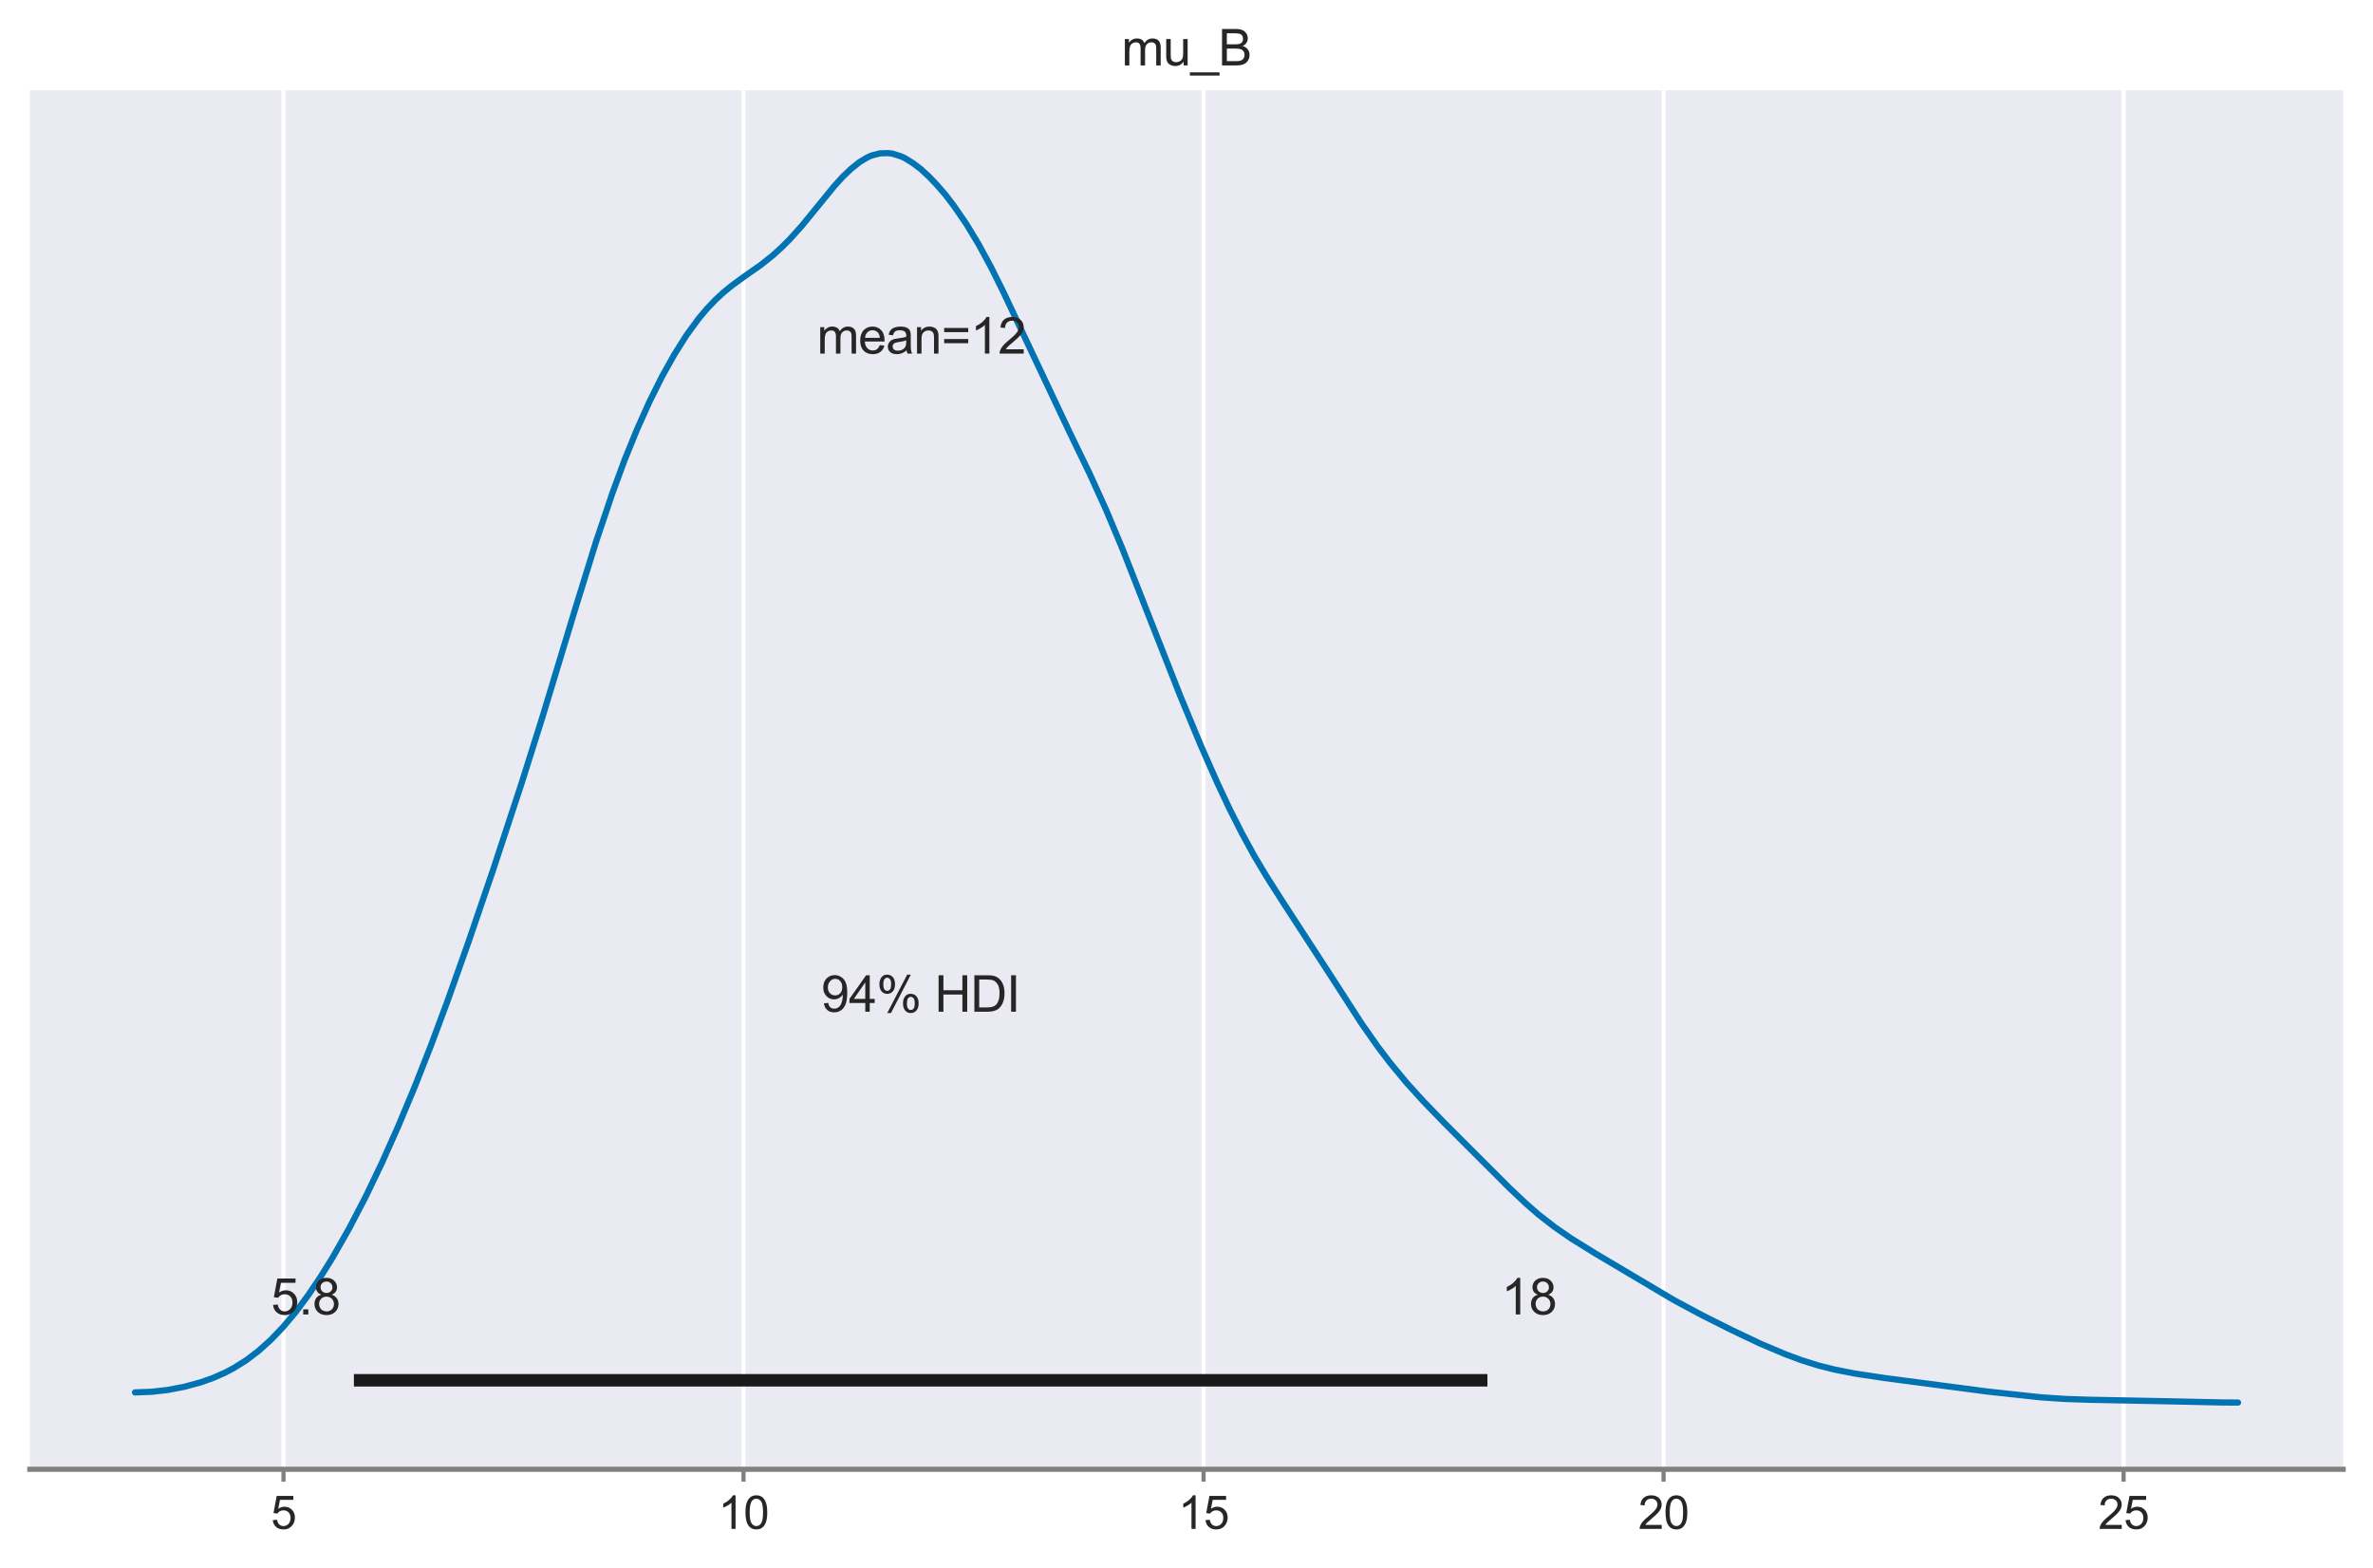 <?xml version="1.0" encoding="utf-8" standalone="no"?>
<!DOCTYPE svg PUBLIC "-//W3C//DTD SVG 1.1//EN"
  "http://www.w3.org/Graphics/SVG/1.1/DTD/svg11.dtd">
<svg xmlns:xlink="http://www.w3.org/1999/xlink" width="572.4pt" height="378.189pt" viewBox="0 0 572.4 378.189" xmlns="http://www.w3.org/2000/svg" version="1.1">
 <defs>
  <style type="text/css">*{stroke-linejoin: round; stroke-linecap: butt}</style>
 </defs>
 <g id="figure_1">
  <g id="patch_1">
   <path d="M 0 378.189 
L 572.4 378.189 
L 572.4 0 
L 0 0 
z
" style="fill: #ffffff"/>
  </g>
  <g id="axes_1">
   <g id="patch_2">
    <path d="M 7.2 354.429 
L 565.2 354.429 
L 565.2 21.789 
L 7.2 21.789 
z
" style="fill: #eaeaf2"/>
   </g>
   <g id="matplotlib.axis_1">
    <g id="xtick_1">
     <g id="line2d_1">
      <path d="M 68.383 354.429 
L 68.383 21.789 
" clip-path="url(#pf900db5029)" style="fill: none; stroke: #ffffff; stroke-linecap: round"/>
     </g>
     <g id="line2d_2">
      <defs>
       <path id="m6a429a2494" d="M 0 0 
L 0 3 
" style="stroke: #808080"/>
      </defs>
      <g>
       <use xlink:href="#m6a429a2494" x="68.383" y="354.429" style="fill: #808080; stroke: #808080"/>
      </g>
     </g>
     <g id="text_1">
      <!-- 5 -->
      <g style="fill: #262626" transform="translate(65.325 368.803) scale(0.11 -0.11)">
       <defs>
        <path id="ArialMT-35" d="M 266 1200 
L 856 1250 
Q 922 819 1161 601 
Q 1400 384 1738 384 
Q 2144 384 2425 690 
Q 2706 997 2706 1503 
Q 2706 1984 2436 2262 
Q 2166 2541 1728 2541 
Q 1456 2541 1237 2417 
Q 1019 2294 894 2097 
L 366 2166 
L 809 4519 
L 3088 4519 
L 3088 3981 
L 1259 3981 
L 1013 2750 
Q 1425 3038 1878 3038 
Q 2478 3038 2890 2622 
Q 3303 2206 3303 1553 
Q 3303 931 2941 478 
Q 2500 -78 1738 -78 
Q 1113 -78 717 272 
Q 322 622 266 1200 
z
" transform="scale(0.016)"/>
       </defs>
       <use xlink:href="#ArialMT-35"/>
      </g>
     </g>
    </g>
    <g id="xtick_2">
     <g id="line2d_3">
      <path d="M 179.347 354.429 
L 179.347 21.789 
" clip-path="url(#pf900db5029)" style="fill: none; stroke: #ffffff; stroke-linecap: round"/>
     </g>
     <g id="line2d_4">
      <g>
       <use xlink:href="#m6a429a2494" x="179.347" y="354.429" style="fill: #808080; stroke: #808080"/>
      </g>
     </g>
     <g id="text_2">
      <!-- 10 -->
      <g style="fill: #262626" transform="translate(173.23 368.803) scale(0.11 -0.11)">
       <defs>
        <path id="ArialMT-31" d="M 2384 0 
L 1822 0 
L 1822 3584 
Q 1619 3391 1289 3197 
Q 959 3003 697 2906 
L 697 3450 
Q 1169 3672 1522 3987 
Q 1875 4303 2022 4600 
L 2384 4600 
L 2384 0 
z
" transform="scale(0.016)"/>
        <path id="ArialMT-30" d="M 266 2259 
Q 266 3072 433 3567 
Q 600 4063 929 4331 
Q 1259 4600 1759 4600 
Q 2128 4600 2406 4451 
Q 2684 4303 2865 4023 
Q 3047 3744 3150 3342 
Q 3253 2941 3253 2259 
Q 3253 1453 3087 958 
Q 2922 463 2592 192 
Q 2263 -78 1759 -78 
Q 1097 -78 719 397 
Q 266 969 266 2259 
z
M 844 2259 
Q 844 1131 1108 757 
Q 1372 384 1759 384 
Q 2147 384 2411 759 
Q 2675 1134 2675 2259 
Q 2675 3391 2411 3762 
Q 2147 4134 1753 4134 
Q 1366 4134 1134 3806 
Q 844 3388 844 2259 
z
" transform="scale(0.016)"/>
       </defs>
       <use xlink:href="#ArialMT-31"/>
       <use xlink:href="#ArialMT-30" x="55.615"/>
      </g>
     </g>
    </g>
    <g id="xtick_3">
     <g id="line2d_5">
      <path d="M 290.312 354.429 
L 290.312 21.789 
" clip-path="url(#pf900db5029)" style="fill: none; stroke: #ffffff; stroke-linecap: round"/>
     </g>
     <g id="line2d_6">
      <g>
       <use xlink:href="#m6a429a2494" x="290.312" y="354.429" style="fill: #808080; stroke: #808080"/>
      </g>
     </g>
     <g id="text_3">
      <!-- 15 -->
      <g style="fill: #262626" transform="translate(284.195 368.803) scale(0.11 -0.11)">
       <use xlink:href="#ArialMT-31"/>
       <use xlink:href="#ArialMT-35" x="55.615"/>
      </g>
     </g>
    </g>
    <g id="xtick_4">
     <g id="line2d_7">
      <path d="M 401.276 354.429 
L 401.276 21.789 
" clip-path="url(#pf900db5029)" style="fill: none; stroke: #ffffff; stroke-linecap: round"/>
     </g>
     <g id="line2d_8">
      <g>
       <use xlink:href="#m6a429a2494" x="401.276" y="354.429" style="fill: #808080; stroke: #808080"/>
      </g>
     </g>
     <g id="text_4">
      <!-- 20 -->
      <g style="fill: #262626" transform="translate(395.159 368.803) scale(0.11 -0.11)">
       <defs>
        <path id="ArialMT-32" d="M 3222 541 
L 3222 0 
L 194 0 
Q 188 203 259 391 
Q 375 700 629 1000 
Q 884 1300 1366 1694 
Q 2113 2306 2375 2664 
Q 2638 3022 2638 3341 
Q 2638 3675 2398 3904 
Q 2159 4134 1775 4134 
Q 1369 4134 1125 3890 
Q 881 3647 878 3216 
L 300 3275 
Q 359 3922 746 4261 
Q 1134 4600 1788 4600 
Q 2447 4600 2831 4234 
Q 3216 3869 3216 3328 
Q 3216 3053 3103 2787 
Q 2991 2522 2730 2228 
Q 2469 1934 1863 1422 
Q 1356 997 1212 845 
Q 1069 694 975 541 
L 3222 541 
z
" transform="scale(0.016)"/>
       </defs>
       <use xlink:href="#ArialMT-32"/>
       <use xlink:href="#ArialMT-30" x="55.615"/>
      </g>
     </g>
    </g>
    <g id="xtick_5">
     <g id="line2d_9">
      <path d="M 512.24 354.429 
L 512.24 21.789 
" clip-path="url(#pf900db5029)" style="fill: none; stroke: #ffffff; stroke-linecap: round"/>
     </g>
     <g id="line2d_10">
      <g>
       <use xlink:href="#m6a429a2494" x="512.24" y="354.429" style="fill: #808080; stroke: #808080"/>
      </g>
     </g>
     <g id="text_5">
      <!-- 25 -->
      <g style="fill: #262626" transform="translate(506.123 368.803) scale(0.11 -0.11)">
       <use xlink:href="#ArialMT-32"/>
       <use xlink:href="#ArialMT-35" x="55.615"/>
      </g>
     </g>
    </g>
   </g>
   <g id="matplotlib.axis_2"/>
   <g id="PolyCollection_1">
    <defs>
     <path id="m215ff39940" d="M 32.564 -38.88 
L 32.564 -42.305 
L 33.556 -42.315 
L 34.549 -42.344 
L 35.542 -42.385 
L 36.534 -42.454 
L 37.527 -42.538 
L 38.52 -42.643 
L 39.513 -42.764 
L 40.505 -42.901 
L 41.498 -43.067 
L 42.491 -43.25 
L 43.483 -43.448 
L 44.476 -43.669 
L 45.469 -43.911 
L 46.462 -44.163 
L 47.454 -44.444 
L 48.447 -44.741 
L 49.44 -45.059 
L 50.432 -45.415 
L 51.425 -45.803 
L 52.418 -46.21 
L 53.41 -46.65 
L 54.403 -47.124 
L 55.396 -47.628 
L 56.389 -48.184 
L 57.381 -48.762 
L 58.374 -49.378 
L 59.367 -50.042 
L 60.359 -50.753 
L 61.352 -51.506 
L 62.345 -52.307 
L 63.338 -53.154 
L 64.33 -54.043 
L 65.323 -54.982 
L 66.316 -55.98 
L 67.308 -57.016 
L 68.301 -58.095 
L 69.294 -59.227 
L 70.286 -60.404 
L 71.279 -61.64 
L 72.272 -62.925 
L 73.265 -64.271 
L 74.257 -65.64 
L 75.25 -67.062 
L 76.243 -68.523 
L 77.235 -70.031 
L 78.228 -71.579 
L 79.221 -73.173 
L 80.214 -74.818 
L 81.206 -76.512 
L 82.199 -78.235 
L 83.192 -79.998 
L 84.184 -81.796 
L 85.177 -83.653 
L 86.17 -85.535 
L 87.162 -87.447 
L 88.155 -89.413 
L 89.148 -91.422 
L 90.141 -93.475 
L 91.133 -95.565 
L 92.126 -97.68 
L 93.119 -99.855 
L 94.111 -102.071 
L 95.104 -104.31 
L 96.097 -106.6 
L 97.09 -108.927 
L 98.082 -111.275 
L 99.075 -113.683 
L 100.068 -116.109 
L 101.06 -118.581 
L 102.053 -121.086 
L 103.046 -123.644 
L 104.038 -126.215 
L 105.031 -128.827 
L 106.024 -131.484 
L 107.017 -134.181 
L 108.009 -136.902 
L 109.002 -139.647 
L 109.995 -142.426 
L 110.987 -145.219 
L 111.98 -148.035 
L 112.973 -150.878 
L 113.966 -153.741 
L 114.958 -156.602 
L 115.951 -159.513 
L 116.944 -162.434 
L 117.936 -165.369 
L 118.929 -168.311 
L 119.922 -171.288 
L 120.914 -174.27 
L 121.907 -177.276 
L 122.9 -180.299 
L 123.893 -183.312 
L 124.885 -186.367 
L 125.878 -189.447 
L 126.871 -192.547 
L 127.863 -195.664 
L 128.856 -198.823 
L 129.849 -201.98 
L 130.842 -205.209 
L 131.834 -208.441 
L 132.827 -211.69 
L 133.82 -214.942 
L 134.812 -218.237 
L 135.805 -221.54 
L 136.798 -224.819 
L 137.79 -228.128 
L 138.783 -231.414 
L 139.776 -234.683 
L 140.769 -237.929 
L 141.761 -241.146 
L 142.754 -244.311 
L 143.747 -247.428 
L 144.739 -250.464 
L 145.732 -253.468 
L 146.725 -256.371 
L 147.718 -259.232 
L 148.71 -262.004 
L 149.703 -264.694 
L 150.696 -267.322 
L 151.688 -269.837 
L 152.681 -272.282 
L 153.674 -274.631 
L 154.666 -276.896 
L 155.659 -279.117 
L 156.652 -281.276 
L 157.645 -283.349 
L 158.637 -285.33 
L 159.63 -287.248 
L 160.623 -289.091 
L 161.615 -290.876 
L 162.608 -292.586 
L 163.601 -294.224 
L 164.594 -295.811 
L 165.586 -297.321 
L 166.579 -298.74 
L 167.572 -300.096 
L 168.564 -301.386 
L 169.557 -302.623 
L 170.55 -303.741 
L 171.542 -304.831 
L 172.535 -305.828 
L 173.528 -306.787 
L 174.521 -307.662 
L 175.513 -308.517 
L 176.506 -309.282 
L 177.499 -310.035 
L 178.491 -310.747 
L 179.484 -311.452 
L 180.477 -312.122 
L 181.47 -312.812 
L 182.462 -313.535 
L 183.455 -314.236 
L 184.448 -314.985 
L 185.44 -315.767 
L 186.433 -316.599 
L 187.426 -317.466 
L 188.418 -318.402 
L 189.411 -319.347 
L 190.404 -320.371 
L 191.397 -321.43 
L 192.389 -322.536 
L 193.382 -323.679 
L 194.375 -324.853 
L 195.367 -326.065 
L 196.36 -327.284 
L 197.353 -328.534 
L 198.346 -329.778 
L 199.338 -331.018 
L 200.331 -332.21 
L 201.324 -333.398 
L 202.316 -334.507 
L 203.309 -335.573 
L 204.302 -336.542 
L 205.294 -337.466 
L 206.287 -338.298 
L 207.28 -339.057 
L 208.273 -339.715 
L 209.265 -340.244 
L 210.258 -340.684 
L 211.251 -340.987 
L 212.243 -341.194 
L 213.236 -341.28 
L 214.229 -341.259 
L 215.222 -341.138 
L 216.214 -340.884 
L 217.207 -340.52 
L 218.2 -340.079 
L 219.192 -339.494 
L 220.185 -338.861 
L 221.178 -338.135 
L 222.17 -337.358 
L 223.163 -336.475 
L 224.156 -335.509 
L 225.149 -334.514 
L 226.141 -333.424 
L 227.134 -332.306 
L 228.127 -331.108 
L 229.119 -329.84 
L 230.112 -328.499 
L 231.105 -327.115 
L 232.098 -325.669 
L 233.09 -324.169 
L 234.083 -322.591 
L 235.076 -320.936 
L 236.068 -319.239 
L 237.061 -317.483 
L 238.054 -315.635 
L 239.046 -313.747 
L 240.039 -311.801 
L 241.032 -309.793 
L 242.025 -307.762 
L 243.017 -305.642 
L 244.01 -303.551 
L 245.003 -301.403 
L 245.995 -299.24 
L 246.988 -297.073 
L 247.981 -294.912 
L 248.974 -292.729 
L 249.966 -290.593 
L 250.959 -288.476 
L 251.952 -286.364 
L 252.944 -284.264 
L 253.937 -282.219 
L 254.93 -280.167 
L 255.922 -278.118 
L 256.915 -276.127 
L 257.908 -274.114 
L 258.901 -272.095 
L 259.893 -270.053 
L 260.886 -268.024 
L 261.879 -265.951 
L 262.871 -263.858 
L 263.864 -261.729 
L 264.857 -259.567 
L 265.85 -257.375 
L 266.842 -255.121 
L 267.835 -252.815 
L 268.828 -250.459 
L 269.82 -248.07 
L 270.813 -245.639 
L 271.806 -243.152 
L 272.798 -240.655 
L 273.791 -238.141 
L 274.784 -235.588 
L 275.777 -233.042 
L 276.769 -230.483 
L 277.762 -227.933 
L 278.755 -225.375 
L 279.747 -222.806 
L 280.74 -220.252 
L 281.733 -217.713 
L 282.726 -215.221 
L 283.718 -212.747 
L 284.711 -210.278 
L 285.704 -207.827 
L 286.696 -205.406 
L 287.689 -203.008 
L 288.682 -200.64 
L 289.674 -198.314 
L 290.667 -196.022 
L 291.66 -193.755 
L 292.653 -191.535 
L 293.645 -189.326 
L 294.638 -187.161 
L 295.631 -185.03 
L 296.623 -182.993 
L 297.616 -180.992 
L 298.609 -179.022 
L 299.602 -177.116 
L 300.594 -175.24 
L 301.587 -173.436 
L 302.58 -171.669 
L 303.572 -169.956 
L 304.565 -168.307 
L 305.558 -166.69 
L 306.55 -165.096 
L 307.543 -163.543 
L 308.536 -161.992 
L 309.529 -160.463 
L 310.521 -158.949 
L 311.514 -157.466 
L 312.507 -155.976 
L 313.499 -154.477 
L 314.492 -152.974 
L 315.485 -151.446 
L 316.478 -149.921 
L 317.47 -148.375 
L 318.463 -146.825 
L 319.456 -145.271 
L 320.448 -143.698 
L 321.441 -142.139 
L 322.434 -140.576 
L 323.426 -139.007 
L 324.419 -137.432 
L 325.412 -135.903 
L 326.405 -134.368 
L 327.397 -132.837 
L 328.39 -131.351 
L 329.383 -129.899 
L 330.375 -128.455 
L 331.368 -127.058 
L 332.361 -125.685 
L 333.354 -124.347 
L 334.346 -123.035 
L 335.339 -121.77 
L 336.332 -120.533 
L 337.324 -119.314 
L 338.317 -118.135 
L 339.31 -116.975 
L 340.302 -115.848 
L 341.295 -114.748 
L 342.288 -113.666 
L 343.281 -112.596 
L 344.273 -111.54 
L 345.266 -110.508 
L 346.259 -109.469 
L 347.251 -108.464 
L 348.244 -107.458 
L 349.237 -106.457 
L 350.23 -105.463 
L 351.222 -104.467 
L 352.215 -103.466 
L 353.208 -102.489 
L 354.2 -101.487 
L 355.193 -100.476 
L 356.186 -99.474 
L 357.178 -98.477 
L 358.171 -97.486 
L 359.164 -96.491 
L 360.157 -95.5 
L 361.149 -94.516 
L 362.142 -93.525 
L 363.135 -92.545 
L 364.127 -91.582 
L 365.12 -90.616 
L 366.113 -89.669 
L 367.106 -88.749 
L 368.098 -87.847 
L 369.091 -86.955 
L 370.084 -86.081 
L 371.076 -85.239 
L 372.069 -84.44 
L 373.062 -83.653 
L 374.054 -82.894 
L 375.047 -82.156 
L 376.04 -81.453 
L 377.033 -80.758 
L 378.025 -80.075 
L 379.018 -79.416 
L 380.011 -78.779 
L 381.003 -78.157 
L 381.996 -77.542 
L 382.989 -76.924 
L 383.982 -76.321 
L 384.974 -75.724 
L 385.967 -75.129 
L 386.96 -74.547 
L 387.952 -73.958 
L 388.945 -73.364 
L 389.938 -72.776 
L 390.93 -72.186 
L 391.923 -71.582 
L 392.916 -70.973 
L 393.909 -70.376 
L 394.901 -69.765 
L 395.894 -69.162 
L 396.887 -68.571 
L 397.879 -67.981 
L 398.872 -67.383 
L 399.865 -66.805 
L 400.858 -66.235 
L 401.85 -65.663 
L 402.843 -65.092 
L 403.836 -64.536 
L 404.828 -63.987 
L 405.821 -63.45 
L 406.814 -62.914 
L 407.806 -62.375 
L 408.799 -61.846 
L 409.792 -61.329 
L 410.785 -60.812 
L 411.777 -60.3 
L 412.77 -59.796 
L 413.763 -59.293 
L 414.755 -58.797 
L 415.748 -58.3 
L 416.741 -57.817 
L 417.734 -57.332 
L 418.726 -56.847 
L 419.719 -56.376 
L 420.712 -55.896 
L 421.704 -55.422 
L 422.697 -54.958 
L 423.69 -54.496 
L 424.682 -54.04 
L 425.675 -53.603 
L 426.668 -53.166 
L 427.661 -52.749 
L 428.653 -52.332 
L 429.646 -51.923 
L 430.639 -51.525 
L 431.631 -51.137 
L 432.624 -50.762 
L 433.617 -50.393 
L 434.61 -50.048 
L 435.602 -49.713 
L 436.595 -49.402 
L 437.588 -49.094 
L 438.58 -48.812 
L 439.573 -48.543 
L 440.566 -48.283 
L 441.558 -48.037 
L 442.551 -47.808 
L 443.544 -47.593 
L 444.537 -47.386 
L 445.529 -47.191 
L 446.522 -47.011 
L 447.515 -46.838 
L 448.507 -46.675 
L 449.5 -46.511 
L 450.493 -46.364 
L 451.486 -46.217 
L 452.478 -46.073 
L 453.471 -45.932 
L 454.464 -45.791 
L 455.456 -45.656 
L 456.449 -45.52 
L 457.442 -45.381 
L 458.434 -45.243 
L 459.427 -45.108 
L 460.42 -44.966 
L 461.413 -44.828 
L 462.405 -44.695 
L 463.398 -44.558 
L 464.391 -44.417 
L 465.383 -44.283 
L 466.376 -44.151 
L 467.369 -44.014 
L 468.362 -43.886 
L 469.354 -43.758 
L 470.347 -43.628 
L 471.34 -43.502 
L 472.332 -43.374 
L 473.325 -43.249 
L 474.318 -43.127 
L 475.31 -43.005 
L 476.303 -42.886 
L 477.296 -42.77 
L 478.289 -42.648 
L 479.281 -42.529 
L 480.274 -42.413 
L 481.267 -42.298 
L 482.259 -42.18 
L 483.252 -42.066 
L 484.245 -41.953 
L 485.238 -41.84 
L 486.23 -41.726 
L 487.223 -41.617 
L 488.216 -41.513 
L 489.208 -41.411 
L 490.201 -41.309 
L 491.194 -41.217 
L 492.186 -41.129 
L 493.179 -41.046 
L 494.172 -40.97 
L 495.165 -40.899 
L 496.157 -40.834 
L 497.15 -40.776 
L 498.143 -40.725 
L 499.135 -40.676 
L 500.128 -40.635 
L 501.121 -40.596 
L 502.114 -40.57 
L 503.106 -40.547 
L 504.099 -40.53 
L 505.092 -40.516 
L 506.084 -40.502 
L 507.077 -40.491 
L 508.07 -40.478 
L 509.062 -40.468 
L 510.055 -40.455 
L 511.048 -40.442 
L 512.041 -40.428 
L 513.033 -40.412 
L 514.026 -40.395 
L 515.019 -40.375 
L 516.011 -40.354 
L 517.004 -40.328 
L 517.997 -40.306 
L 518.99 -40.279 
L 519.982 -40.252 
L 520.975 -40.223 
L 521.968 -40.194 
L 522.96 -40.163 
L 523.953 -40.134 
L 524.946 -40.103 
L 525.938 -40.075 
L 526.931 -40.048 
L 527.924 -40.021 
L 528.917 -39.995 
L 529.909 -39.972 
L 530.902 -39.951 
L 531.895 -39.934 
L 532.887 -39.918 
L 533.88 -39.903 
L 534.873 -39.894 
L 535.866 -39.883 
L 536.858 -39.874 
L 537.851 -39.868 
L 538.844 -39.863 
L 539.836 -39.859 
L 539.836 -38.88 
L 539.836 -38.88 
L 538.844 -38.88 
L 537.851 -38.88 
L 536.858 -38.88 
L 535.866 -38.88 
L 534.873 -38.88 
L 533.88 -38.88 
L 532.887 -38.88 
L 531.895 -38.88 
L 530.902 -38.88 
L 529.909 -38.88 
L 528.917 -38.88 
L 527.924 -38.88 
L 526.931 -38.88 
L 525.938 -38.88 
L 524.946 -38.88 
L 523.953 -38.88 
L 522.96 -38.88 
L 521.968 -38.88 
L 520.975 -38.88 
L 519.982 -38.88 
L 518.99 -38.88 
L 517.997 -38.88 
L 517.004 -38.88 
L 516.011 -38.88 
L 515.019 -38.88 
L 514.026 -38.88 
L 513.033 -38.88 
L 512.041 -38.88 
L 511.048 -38.88 
L 510.055 -38.88 
L 509.062 -38.88 
L 508.07 -38.88 
L 507.077 -38.88 
L 506.084 -38.88 
L 505.092 -38.88 
L 504.099 -38.88 
L 503.106 -38.88 
L 502.114 -38.88 
L 501.121 -38.88 
L 500.128 -38.88 
L 499.135 -38.88 
L 498.143 -38.88 
L 497.15 -38.88 
L 496.157 -38.88 
L 495.165 -38.88 
L 494.172 -38.88 
L 493.179 -38.88 
L 492.186 -38.88 
L 491.194 -38.88 
L 490.201 -38.88 
L 489.208 -38.88 
L 488.216 -38.88 
L 487.223 -38.88 
L 486.23 -38.88 
L 485.238 -38.88 
L 484.245 -38.88 
L 483.252 -38.88 
L 482.259 -38.88 
L 481.267 -38.88 
L 480.274 -38.88 
L 479.281 -38.88 
L 478.289 -38.88 
L 477.296 -38.88 
L 476.303 -38.88 
L 475.31 -38.88 
L 474.318 -38.88 
L 473.325 -38.88 
L 472.332 -38.88 
L 471.34 -38.88 
L 470.347 -38.88 
L 469.354 -38.88 
L 468.362 -38.88 
L 467.369 -38.88 
L 466.376 -38.88 
L 465.383 -38.88 
L 464.391 -38.88 
L 463.398 -38.88 
L 462.405 -38.88 
L 461.413 -38.88 
L 460.42 -38.88 
L 459.427 -38.88 
L 458.434 -38.88 
L 457.442 -38.88 
L 456.449 -38.88 
L 455.456 -38.88 
L 454.464 -38.88 
L 453.471 -38.88 
L 452.478 -38.88 
L 451.486 -38.88 
L 450.493 -38.88 
L 449.5 -38.88 
L 448.507 -38.88 
L 447.515 -38.88 
L 446.522 -38.88 
L 445.529 -38.88 
L 444.537 -38.88 
L 443.544 -38.88 
L 442.551 -38.88 
L 441.558 -38.88 
L 440.566 -38.88 
L 439.573 -38.88 
L 438.58 -38.88 
L 437.588 -38.88 
L 436.595 -38.88 
L 435.602 -38.88 
L 434.61 -38.88 
L 433.617 -38.88 
L 432.624 -38.88 
L 431.631 -38.88 
L 430.639 -38.88 
L 429.646 -38.88 
L 428.653 -38.88 
L 427.661 -38.88 
L 426.668 -38.88 
L 425.675 -38.88 
L 424.682 -38.88 
L 423.69 -38.88 
L 422.697 -38.88 
L 421.704 -38.88 
L 420.712 -38.88 
L 419.719 -38.88 
L 418.726 -38.88 
L 417.734 -38.88 
L 416.741 -38.88 
L 415.748 -38.88 
L 414.755 -38.88 
L 413.763 -38.88 
L 412.77 -38.88 
L 411.777 -38.88 
L 410.785 -38.88 
L 409.792 -38.88 
L 408.799 -38.88 
L 407.806 -38.88 
L 406.814 -38.88 
L 405.821 -38.88 
L 404.828 -38.88 
L 403.836 -38.88 
L 402.843 -38.88 
L 401.85 -38.88 
L 400.858 -38.88 
L 399.865 -38.88 
L 398.872 -38.88 
L 397.879 -38.88 
L 396.887 -38.88 
L 395.894 -38.88 
L 394.901 -38.88 
L 393.909 -38.88 
L 392.916 -38.88 
L 391.923 -38.88 
L 390.93 -38.88 
L 389.938 -38.88 
L 388.945 -38.88 
L 387.952 -38.88 
L 386.96 -38.88 
L 385.967 -38.88 
L 384.974 -38.88 
L 383.982 -38.88 
L 382.989 -38.88 
L 381.996 -38.88 
L 381.003 -38.88 
L 380.011 -38.88 
L 379.018 -38.88 
L 378.025 -38.88 
L 377.033 -38.88 
L 376.04 -38.88 
L 375.047 -38.88 
L 374.054 -38.88 
L 373.062 -38.88 
L 372.069 -38.88 
L 371.076 -38.88 
L 370.084 -38.88 
L 369.091 -38.88 
L 368.098 -38.88 
L 367.106 -38.88 
L 366.113 -38.88 
L 365.12 -38.88 
L 364.127 -38.88 
L 363.135 -38.88 
L 362.142 -38.88 
L 361.149 -38.88 
L 360.157 -38.88 
L 359.164 -38.88 
L 358.171 -38.88 
L 357.178 -38.88 
L 356.186 -38.88 
L 355.193 -38.88 
L 354.2 -38.88 
L 353.208 -38.88 
L 352.215 -38.88 
L 351.222 -38.88 
L 350.23 -38.88 
L 349.237 -38.88 
L 348.244 -38.88 
L 347.251 -38.88 
L 346.259 -38.88 
L 345.266 -38.88 
L 344.273 -38.88 
L 343.281 -38.88 
L 342.288 -38.88 
L 341.295 -38.88 
L 340.302 -38.88 
L 339.31 -38.88 
L 338.317 -38.88 
L 337.324 -38.88 
L 336.332 -38.88 
L 335.339 -38.88 
L 334.346 -38.88 
L 333.354 -38.88 
L 332.361 -38.88 
L 331.368 -38.88 
L 330.375 -38.88 
L 329.383 -38.88 
L 328.39 -38.88 
L 327.397 -38.88 
L 326.405 -38.88 
L 325.412 -38.88 
L 324.419 -38.88 
L 323.426 -38.88 
L 322.434 -38.88 
L 321.441 -38.88 
L 320.448 -38.88 
L 319.456 -38.88 
L 318.463 -38.88 
L 317.47 -38.88 
L 316.478 -38.88 
L 315.485 -38.88 
L 314.492 -38.88 
L 313.499 -38.88 
L 312.507 -38.88 
L 311.514 -38.88 
L 310.521 -38.88 
L 309.529 -38.88 
L 308.536 -38.88 
L 307.543 -38.88 
L 306.55 -38.88 
L 305.558 -38.88 
L 304.565 -38.88 
L 303.572 -38.88 
L 302.58 -38.88 
L 301.587 -38.88 
L 300.594 -38.88 
L 299.602 -38.88 
L 298.609 -38.88 
L 297.616 -38.88 
L 296.623 -38.88 
L 295.631 -38.88 
L 294.638 -38.88 
L 293.645 -38.88 
L 292.653 -38.88 
L 291.66 -38.88 
L 290.667 -38.88 
L 289.674 -38.88 
L 288.682 -38.88 
L 287.689 -38.88 
L 286.696 -38.88 
L 285.704 -38.88 
L 284.711 -38.88 
L 283.718 -38.88 
L 282.726 -38.88 
L 281.733 -38.88 
L 280.74 -38.88 
L 279.747 -38.88 
L 278.755 -38.88 
L 277.762 -38.88 
L 276.769 -38.88 
L 275.777 -38.88 
L 274.784 -38.88 
L 273.791 -38.88 
L 272.798 -38.88 
L 271.806 -38.88 
L 270.813 -38.88 
L 269.82 -38.88 
L 268.828 -38.88 
L 267.835 -38.88 
L 266.842 -38.88 
L 265.85 -38.88 
L 264.857 -38.88 
L 263.864 -38.88 
L 262.871 -38.88 
L 261.879 -38.88 
L 260.886 -38.88 
L 259.893 -38.88 
L 258.901 -38.88 
L 257.908 -38.88 
L 256.915 -38.88 
L 255.922 -38.88 
L 254.93 -38.88 
L 253.937 -38.88 
L 252.944 -38.88 
L 251.952 -38.88 
L 250.959 -38.88 
L 249.966 -38.88 
L 248.974 -38.88 
L 247.981 -38.88 
L 246.988 -38.88 
L 245.995 -38.88 
L 245.003 -38.88 
L 244.01 -38.88 
L 243.017 -38.88 
L 242.025 -38.88 
L 241.032 -38.88 
L 240.039 -38.88 
L 239.046 -38.88 
L 238.054 -38.88 
L 237.061 -38.88 
L 236.068 -38.88 
L 235.076 -38.88 
L 234.083 -38.88 
L 233.09 -38.88 
L 232.098 -38.88 
L 231.105 -38.88 
L 230.112 -38.88 
L 229.119 -38.88 
L 228.127 -38.88 
L 227.134 -38.88 
L 226.141 -38.88 
L 225.149 -38.88 
L 224.156 -38.88 
L 223.163 -38.88 
L 222.17 -38.88 
L 221.178 -38.88 
L 220.185 -38.88 
L 219.192 -38.88 
L 218.2 -38.88 
L 217.207 -38.88 
L 216.214 -38.88 
L 215.222 -38.88 
L 214.229 -38.88 
L 213.236 -38.88 
L 212.243 -38.88 
L 211.251 -38.88 
L 210.258 -38.88 
L 209.265 -38.88 
L 208.273 -38.88 
L 207.28 -38.88 
L 206.287 -38.88 
L 205.294 -38.88 
L 204.302 -38.88 
L 203.309 -38.88 
L 202.316 -38.88 
L 201.324 -38.88 
L 200.331 -38.88 
L 199.338 -38.88 
L 198.346 -38.88 
L 197.353 -38.88 
L 196.36 -38.88 
L 195.367 -38.88 
L 194.375 -38.88 
L 193.382 -38.88 
L 192.389 -38.88 
L 191.397 -38.88 
L 190.404 -38.88 
L 189.411 -38.88 
L 188.418 -38.88 
L 187.426 -38.88 
L 186.433 -38.88 
L 185.44 -38.88 
L 184.448 -38.88 
L 183.455 -38.88 
L 182.462 -38.88 
L 181.47 -38.88 
L 180.477 -38.88 
L 179.484 -38.88 
L 178.491 -38.88 
L 177.499 -38.88 
L 176.506 -38.88 
L 175.513 -38.88 
L 174.521 -38.88 
L 173.528 -38.88 
L 172.535 -38.88 
L 171.542 -38.88 
L 170.55 -38.88 
L 169.557 -38.88 
L 168.564 -38.88 
L 167.572 -38.88 
L 166.579 -38.88 
L 165.586 -38.88 
L 164.594 -38.88 
L 163.601 -38.88 
L 162.608 -38.88 
L 161.615 -38.88 
L 160.623 -38.88 
L 159.63 -38.88 
L 158.637 -38.88 
L 157.645 -38.88 
L 156.652 -38.88 
L 155.659 -38.88 
L 154.666 -38.88 
L 153.674 -38.88 
L 152.681 -38.88 
L 151.688 -38.88 
L 150.696 -38.88 
L 149.703 -38.88 
L 148.71 -38.88 
L 147.718 -38.88 
L 146.725 -38.88 
L 145.732 -38.88 
L 144.739 -38.88 
L 143.747 -38.88 
L 142.754 -38.88 
L 141.761 -38.88 
L 140.769 -38.88 
L 139.776 -38.88 
L 138.783 -38.88 
L 137.79 -38.88 
L 136.798 -38.88 
L 135.805 -38.88 
L 134.812 -38.88 
L 133.82 -38.88 
L 132.827 -38.88 
L 131.834 -38.88 
L 130.842 -38.88 
L 129.849 -38.88 
L 128.856 -38.88 
L 127.863 -38.88 
L 126.871 -38.88 
L 125.878 -38.88 
L 124.885 -38.88 
L 123.893 -38.88 
L 122.9 -38.88 
L 121.907 -38.88 
L 120.914 -38.88 
L 119.922 -38.88 
L 118.929 -38.88 
L 117.936 -38.88 
L 116.944 -38.88 
L 115.951 -38.88 
L 114.958 -38.88 
L 113.966 -38.88 
L 112.973 -38.88 
L 111.98 -38.88 
L 110.987 -38.88 
L 109.995 -38.88 
L 109.002 -38.88 
L 108.009 -38.88 
L 107.017 -38.88 
L 106.024 -38.88 
L 105.031 -38.88 
L 104.038 -38.88 
L 103.046 -38.88 
L 102.053 -38.88 
L 101.06 -38.88 
L 100.068 -38.88 
L 99.075 -38.88 
L 98.082 -38.88 
L 97.09 -38.88 
L 96.097 -38.88 
L 95.104 -38.88 
L 94.111 -38.88 
L 93.119 -38.88 
L 92.126 -38.88 
L 91.133 -38.88 
L 90.141 -38.88 
L 89.148 -38.88 
L 88.155 -38.88 
L 87.162 -38.88 
L 86.17 -38.88 
L 85.177 -38.88 
L 84.184 -38.88 
L 83.192 -38.88 
L 82.199 -38.88 
L 81.206 -38.88 
L 80.214 -38.88 
L 79.221 -38.88 
L 78.228 -38.88 
L 77.235 -38.88 
L 76.243 -38.88 
L 75.25 -38.88 
L 74.257 -38.88 
L 73.265 -38.88 
L 72.272 -38.88 
L 71.279 -38.88 
L 70.286 -38.88 
L 69.294 -38.88 
L 68.301 -38.88 
L 67.308 -38.88 
L 66.316 -38.88 
L 65.323 -38.88 
L 64.33 -38.88 
L 63.338 -38.88 
L 62.345 -38.88 
L 61.352 -38.88 
L 60.359 -38.88 
L 59.367 -38.88 
L 58.374 -38.88 
L 57.381 -38.88 
L 56.389 -38.88 
L 55.396 -38.88 
L 54.403 -38.88 
L 53.41 -38.88 
L 52.418 -38.88 
L 51.425 -38.88 
L 50.432 -38.88 
L 49.44 -38.88 
L 48.447 -38.88 
L 47.454 -38.88 
L 46.462 -38.88 
L 45.469 -38.88 
L 44.476 -38.88 
L 43.483 -38.88 
L 42.491 -38.88 
L 41.498 -38.88 
L 40.505 -38.88 
L 39.513 -38.88 
L 38.52 -38.88 
L 37.527 -38.88 
L 36.534 -38.88 
L 35.542 -38.88 
L 34.549 -38.88 
L 33.556 -38.88 
L 32.564 -38.88 
z
" style="stroke: #0173b2; stroke-opacity: 0"/>
    </defs>
    <g clip-path="url(#pf900db5029)">
     <use xlink:href="#m215ff39940" x="0" y="378.189" style="fill: #0173b2; fill-opacity: 0; stroke: #0173b2; stroke-opacity: 0"/>
    </g>
   </g>
   <g id="line2d_11">
    <path d="M 32.564 335.884 
L 36.534 335.736 
L 40.505 335.288 
L 44.476 334.52 
L 48.447 333.448 
L 51.425 332.386 
L 54.403 331.065 
L 56.389 330.005 
L 59.367 328.147 
L 62.345 325.882 
L 65.323 323.207 
L 68.301 320.095 
L 71.279 316.549 
L 74.257 312.55 
L 77.235 308.158 
L 80.214 303.371 
L 84.184 296.393 
L 88.155 288.776 
L 92.126 280.509 
L 96.097 271.59 
L 100.068 262.08 
L 104.038 251.975 
L 108.009 241.288 
L 112.973 227.311 
L 118.929 209.878 
L 125.878 188.743 
L 130.842 172.981 
L 138.783 146.775 
L 143.747 130.761 
L 147.718 118.957 
L 150.696 110.867 
L 153.674 103.558 
L 156.652 96.913 
L 159.63 90.941 
L 162.608 85.603 
L 165.586 80.868 
L 168.564 76.804 
L 170.55 74.448 
L 172.535 72.361 
L 174.521 70.527 
L 176.506 68.907 
L 179.484 66.737 
L 183.455 63.953 
L 186.433 61.59 
L 188.418 59.787 
L 190.404 57.818 
L 193.382 54.51 
L 197.353 49.655 
L 201.324 44.792 
L 203.309 42.616 
L 205.294 40.723 
L 207.28 39.132 
L 209.265 37.946 
L 210.258 37.505 
L 212.243 36.995 
L 214.229 36.931 
L 215.222 37.051 
L 217.207 37.669 
L 218.2 38.11 
L 220.185 39.328 
L 222.17 40.832 
L 224.156 42.68 
L 226.141 44.765 
L 228.127 47.081 
L 230.112 49.69 
L 233.09 54.02 
L 236.068 58.95 
L 239.046 64.442 
L 242.025 70.428 
L 257.908 104.075 
L 262.871 114.331 
L 266.842 123.069 
L 270.813 132.55 
L 277.762 150.256 
L 284.711 167.911 
L 289.674 179.876 
L 293.645 188.863 
L 296.623 195.196 
L 299.602 201.073 
L 302.58 206.52 
L 305.558 211.499 
L 309.529 217.726 
L 321.441 236.05 
L 328.39 246.838 
L 332.361 252.504 
L 335.339 256.419 
L 339.31 261.215 
L 343.281 265.593 
L 348.244 270.731 
L 364.127 286.607 
L 368.098 290.342 
L 371.076 292.95 
L 375.047 296.033 
L 379.018 298.773 
L 384.974 302.465 
L 403.836 313.653 
L 410.785 317.377 
L 417.734 320.857 
L 424.682 324.149 
L 430.639 326.665 
L 434.61 328.141 
L 438.58 329.378 
L 442.551 330.382 
L 447.515 331.351 
L 454.464 332.399 
L 479.281 335.661 
L 492.186 337.06 
L 498.143 337.465 
L 504.099 337.659 
L 522.96 338.026 
L 535.866 338.306 
L 539.836 338.33 
L 539.836 338.33 
" clip-path="url(#pf900db5029)" style="fill: none; stroke: #0173b2; stroke-width: 1.5; stroke-linecap: round"/>
   </g>
   <g id="line2d_12">
    <path d="M 85.367 332.959 
L 358.789 332.959 
" clip-path="url(#pf900db5029)" style="fill: none; stroke: #1a1a1a; stroke-width: 3"/>
   </g>
   <g id="patch_3">
    <path d="M 7.2 354.429 
L 565.2 354.429 
" style="fill: none; stroke: #808080; stroke-width: 1.25; stroke-linejoin: miter; stroke-linecap: square"/>
   </g>
   <g id="text_6">
    <!-- 5.8  -->
    <g style="fill: #262626" transform="translate(65.353 317.083) scale(0.12 -0.12)">
     <defs>
      <path id="ArialMT-2e" d="M 581 0 
L 581 641 
L 1222 641 
L 1222 0 
L 581 0 
z
" transform="scale(0.016)"/>
      <path id="ArialMT-38" d="M 1131 2484 
Q 781 2613 612 2850 
Q 444 3088 444 3419 
Q 444 3919 803 4259 
Q 1163 4600 1759 4600 
Q 2359 4600 2725 4251 
Q 3091 3903 3091 3403 
Q 3091 3084 2923 2848 
Q 2756 2613 2416 2484 
Q 2838 2347 3058 2040 
Q 3278 1734 3278 1309 
Q 3278 722 2862 322 
Q 2447 -78 1769 -78 
Q 1091 -78 675 323 
Q 259 725 259 1325 
Q 259 1772 486 2073 
Q 713 2375 1131 2484 
z
M 1019 3438 
Q 1019 3113 1228 2906 
Q 1438 2700 1772 2700 
Q 2097 2700 2305 2904 
Q 2513 3109 2513 3406 
Q 2513 3716 2298 3927 
Q 2084 4138 1766 4138 
Q 1444 4138 1231 3931 
Q 1019 3725 1019 3438 
z
M 838 1322 
Q 838 1081 952 856 
Q 1066 631 1291 507 
Q 1516 384 1775 384 
Q 2178 384 2440 643 
Q 2703 903 2703 1303 
Q 2703 1709 2433 1975 
Q 2163 2241 1756 2241 
Q 1359 2241 1098 1978 
Q 838 1716 838 1322 
z
" transform="scale(0.016)"/>
      <path id="ArialMT-20" transform="scale(0.016)"/>
     </defs>
     <use xlink:href="#ArialMT-35"/>
     <use xlink:href="#ArialMT-2e" x="55.615"/>
     <use xlink:href="#ArialMT-38" x="83.398"/>
     <use xlink:href="#ArialMT-20" x="139.014"/>
    </g>
   </g>
   <g id="text_7">
    <!--  18 -->
    <g style="fill: #262626" transform="translate(358.789 317.083) scale(0.12 -0.12)">
     <use xlink:href="#ArialMT-20"/>
     <use xlink:href="#ArialMT-31" x="27.783"/>
     <use xlink:href="#ArialMT-38" x="83.398"/>
    </g>
   </g>
   <g id="text_8">
    <!-- 94% HDI -->
    <g style="fill: #262626" transform="translate(198.069 244.053) scale(0.12 -0.12)">
     <defs>
      <path id="ArialMT-39" d="M 350 1059 
L 891 1109 
Q 959 728 1153 556 
Q 1347 384 1650 384 
Q 1909 384 2104 503 
Q 2300 622 2425 820 
Q 2550 1019 2634 1356 
Q 2719 1694 2719 2044 
Q 2719 2081 2716 2156 
Q 2547 1888 2255 1720 
Q 1963 1553 1622 1553 
Q 1053 1553 659 1965 
Q 266 2378 266 3053 
Q 266 3750 677 4175 
Q 1088 4600 1706 4600 
Q 2153 4600 2523 4359 
Q 2894 4119 3086 3673 
Q 3278 3228 3278 2384 
Q 3278 1506 3087 986 
Q 2897 466 2520 194 
Q 2144 -78 1638 -78 
Q 1100 -78 759 220 
Q 419 519 350 1059 
z
M 2653 3081 
Q 2653 3566 2395 3850 
Q 2138 4134 1775 4134 
Q 1400 4134 1122 3828 
Q 844 3522 844 3034 
Q 844 2597 1108 2323 
Q 1372 2050 1759 2050 
Q 2150 2050 2401 2323 
Q 2653 2597 2653 3081 
z
" transform="scale(0.016)"/>
      <path id="ArialMT-34" d="M 2069 0 
L 2069 1097 
L 81 1097 
L 81 1613 
L 2172 4581 
L 2631 4581 
L 2631 1613 
L 3250 1613 
L 3250 1097 
L 2631 1097 
L 2631 0 
L 2069 0 
z
M 2069 1613 
L 2069 3678 
L 634 1613 
L 2069 1613 
z
" transform="scale(0.016)"/>
      <path id="ArialMT-25" d="M 372 3481 
Q 372 3972 619 4315 
Q 866 4659 1334 4659 
Q 1766 4659 2048 4351 
Q 2331 4044 2331 3447 
Q 2331 2866 2045 2552 
Q 1759 2238 1341 2238 
Q 925 2238 648 2547 
Q 372 2856 372 3481 
z
M 1350 4272 
Q 1141 4272 1002 4090 
Q 863 3909 863 3425 
Q 863 2984 1003 2804 
Q 1144 2625 1350 2625 
Q 1563 2625 1702 2806 
Q 1841 2988 1841 3469 
Q 1841 3913 1700 4092 
Q 1559 4272 1350 4272 
z
M 1353 -169 
L 3859 4659 
L 4316 4659 
L 1819 -169 
L 1353 -169 
z
M 3334 1075 
Q 3334 1569 3581 1911 
Q 3828 2253 4300 2253 
Q 4731 2253 5014 1945 
Q 5297 1638 5297 1041 
Q 5297 459 5011 145 
Q 4725 -169 4303 -169 
Q 3888 -169 3611 142 
Q 3334 453 3334 1075 
z
M 4316 1866 
Q 4103 1866 3964 1684 
Q 3825 1503 3825 1019 
Q 3825 581 3965 400 
Q 4106 219 4313 219 
Q 4528 219 4667 400 
Q 4806 581 4806 1063 
Q 4806 1506 4665 1686 
Q 4525 1866 4316 1866 
z
" transform="scale(0.016)"/>
      <path id="ArialMT-48" d="M 513 0 
L 513 4581 
L 1119 4581 
L 1119 2700 
L 3500 2700 
L 3500 4581 
L 4106 4581 
L 4106 0 
L 3500 0 
L 3500 2159 
L 1119 2159 
L 1119 0 
L 513 0 
z
" transform="scale(0.016)"/>
      <path id="ArialMT-44" d="M 494 0 
L 494 4581 
L 2072 4581 
Q 2606 4581 2888 4516 
Q 3281 4425 3559 4188 
Q 3922 3881 4101 3404 
Q 4281 2928 4281 2316 
Q 4281 1794 4159 1391 
Q 4038 988 3847 723 
Q 3656 459 3429 307 
Q 3203 156 2883 78 
Q 2563 0 2147 0 
L 494 0 
z
M 1100 541 
L 2078 541 
Q 2531 541 2789 625 
Q 3047 709 3200 863 
Q 3416 1078 3536 1442 
Q 3656 1806 3656 2325 
Q 3656 3044 3420 3430 
Q 3184 3816 2847 3947 
Q 2603 4041 2063 4041 
L 1100 4041 
L 1100 541 
z
" transform="scale(0.016)"/>
      <path id="ArialMT-49" d="M 597 0 
L 597 4581 
L 1203 4581 
L 1203 0 
L 597 0 
z
" transform="scale(0.016)"/>
     </defs>
     <use xlink:href="#ArialMT-39"/>
     <use xlink:href="#ArialMT-34" x="55.615"/>
     <use xlink:href="#ArialMT-25" x="111.23"/>
     <use xlink:href="#ArialMT-20" x="200.146"/>
     <use xlink:href="#ArialMT-48" x="227.93"/>
     <use xlink:href="#ArialMT-44" x="300.146"/>
     <use xlink:href="#ArialMT-49" x="372.363"/>
    </g>
   </g>
   <g id="text_9">
    <!-- mean=12 -->
    <g style="fill: #262626" transform="translate(197.046 85.293) scale(0.12 -0.12)">
     <defs>
      <path id="ArialMT-6d" d="M 422 0 
L 422 3319 
L 925 3319 
L 925 2853 
Q 1081 3097 1340 3245 
Q 1600 3394 1931 3394 
Q 2300 3394 2536 3241 
Q 2772 3088 2869 2813 
Q 3263 3394 3894 3394 
Q 4388 3394 4653 3120 
Q 4919 2847 4919 2278 
L 4919 0 
L 4359 0 
L 4359 2091 
Q 4359 2428 4304 2576 
Q 4250 2725 4106 2815 
Q 3963 2906 3769 2906 
Q 3419 2906 3187 2673 
Q 2956 2441 2956 1928 
L 2956 0 
L 2394 0 
L 2394 2156 
Q 2394 2531 2256 2718 
Q 2119 2906 1806 2906 
Q 1569 2906 1367 2781 
Q 1166 2656 1075 2415 
Q 984 2175 984 1722 
L 984 0 
L 422 0 
z
" transform="scale(0.016)"/>
      <path id="ArialMT-65" d="M 2694 1069 
L 3275 997 
Q 3138 488 2766 206 
Q 2394 -75 1816 -75 
Q 1088 -75 661 373 
Q 234 822 234 1631 
Q 234 2469 665 2931 
Q 1097 3394 1784 3394 
Q 2450 3394 2872 2941 
Q 3294 2488 3294 1666 
Q 3294 1616 3291 1516 
L 816 1516 
Q 847 969 1125 678 
Q 1403 388 1819 388 
Q 2128 388 2347 550 
Q 2566 713 2694 1069 
z
M 847 1978 
L 2700 1978 
Q 2663 2397 2488 2606 
Q 2219 2931 1791 2931 
Q 1403 2931 1139 2672 
Q 875 2413 847 1978 
z
" transform="scale(0.016)"/>
      <path id="ArialMT-61" d="M 2588 409 
Q 2275 144 1986 34 
Q 1697 -75 1366 -75 
Q 819 -75 525 192 
Q 231 459 231 875 
Q 231 1119 342 1320 
Q 453 1522 633 1644 
Q 813 1766 1038 1828 
Q 1203 1872 1538 1913 
Q 2219 1994 2541 2106 
Q 2544 2222 2544 2253 
Q 2544 2597 2384 2738 
Q 2169 2928 1744 2928 
Q 1347 2928 1158 2789 
Q 969 2650 878 2297 
L 328 2372 
Q 403 2725 575 2942 
Q 747 3159 1072 3276 
Q 1397 3394 1825 3394 
Q 2250 3394 2515 3294 
Q 2781 3194 2906 3042 
Q 3031 2891 3081 2659 
Q 3109 2516 3109 2141 
L 3109 1391 
Q 3109 606 3145 398 
Q 3181 191 3288 0 
L 2700 0 
Q 2613 175 2588 409 
z
M 2541 1666 
Q 2234 1541 1622 1453 
Q 1275 1403 1131 1340 
Q 988 1278 909 1158 
Q 831 1038 831 891 
Q 831 666 1001 516 
Q 1172 366 1500 366 
Q 1825 366 2078 508 
Q 2331 650 2450 897 
Q 2541 1088 2541 1459 
L 2541 1666 
z
" transform="scale(0.016)"/>
      <path id="ArialMT-6e" d="M 422 0 
L 422 3319 
L 928 3319 
L 928 2847 
Q 1294 3394 1984 3394 
Q 2284 3394 2536 3286 
Q 2788 3178 2913 3003 
Q 3038 2828 3088 2588 
Q 3119 2431 3119 2041 
L 3119 0 
L 2556 0 
L 2556 2019 
Q 2556 2363 2490 2533 
Q 2425 2703 2258 2804 
Q 2091 2906 1866 2906 
Q 1506 2906 1245 2678 
Q 984 2450 984 1813 
L 984 0 
L 422 0 
z
" transform="scale(0.016)"/>
      <path id="ArialMT-3d" d="M 3381 2694 
L 356 2694 
L 356 3219 
L 3381 3219 
L 3381 2694 
z
M 3381 1303 
L 356 1303 
L 356 1828 
L 3381 1828 
L 3381 1303 
z
" transform="scale(0.016)"/>
     </defs>
     <use xlink:href="#ArialMT-6d"/>
     <use xlink:href="#ArialMT-65" x="83.301"/>
     <use xlink:href="#ArialMT-61" x="138.916"/>
     <use xlink:href="#ArialMT-6e" x="194.531"/>
     <use xlink:href="#ArialMT-3d" x="250.146"/>
     <use xlink:href="#ArialMT-31" x="308.545"/>
     <use xlink:href="#ArialMT-32" x="364.16"/>
    </g>
   </g>
   <g id="text_10">
    <!-- mu_B -->
    <g style="fill: #262626" transform="translate(270.527 15.789) scale(0.12 -0.12)">
     <defs>
      <path id="ArialMT-75" d="M 2597 0 
L 2597 488 
Q 2209 -75 1544 -75 
Q 1250 -75 995 37 
Q 741 150 617 320 
Q 494 491 444 738 
Q 409 903 409 1263 
L 409 3319 
L 972 3319 
L 972 1478 
Q 972 1038 1006 884 
Q 1059 663 1231 536 
Q 1403 409 1656 409 
Q 1909 409 2131 539 
Q 2353 669 2445 892 
Q 2538 1116 2538 1541 
L 2538 3319 
L 3100 3319 
L 3100 0 
L 2597 0 
z
" transform="scale(0.016)"/>
      <path id="ArialMT-5f" d="M -97 -1272 
L -97 -866 
L 3631 -866 
L 3631 -1272 
L -97 -1272 
z
" transform="scale(0.016)"/>
      <path id="ArialMT-42" d="M 469 0 
L 469 4581 
L 2188 4581 
Q 2713 4581 3030 4442 
Q 3347 4303 3526 4014 
Q 3706 3725 3706 3409 
Q 3706 3116 3547 2856 
Q 3388 2597 3066 2438 
Q 3481 2316 3704 2022 
Q 3928 1728 3928 1328 
Q 3928 1006 3792 729 
Q 3656 453 3456 303 
Q 3256 153 2954 76 
Q 2653 0 2216 0 
L 469 0 
z
M 1075 2656 
L 2066 2656 
Q 2469 2656 2644 2709 
Q 2875 2778 2992 2937 
Q 3109 3097 3109 3338 
Q 3109 3566 3000 3739 
Q 2891 3913 2687 3977 
Q 2484 4041 1991 4041 
L 1075 4041 
L 1075 2656 
z
M 1075 541 
L 2216 541 
Q 2509 541 2628 563 
Q 2838 600 2978 687 
Q 3119 775 3209 942 
Q 3300 1109 3300 1328 
Q 3300 1584 3169 1773 
Q 3038 1963 2805 2039 
Q 2572 2116 2134 2116 
L 1075 2116 
L 1075 541 
z
" transform="scale(0.016)"/>
     </defs>
     <use xlink:href="#ArialMT-6d"/>
     <use xlink:href="#ArialMT-75" x="83.301"/>
     <use xlink:href="#ArialMT-5f" x="138.916"/>
     <use xlink:href="#ArialMT-42" x="194.531"/>
    </g>
   </g>
  </g>
 </g>
 <defs>
  <clipPath id="pf900db5029">
   <rect x="7.2" y="21.789" width="558" height="332.64"/>
  </clipPath>
 </defs>
</svg>